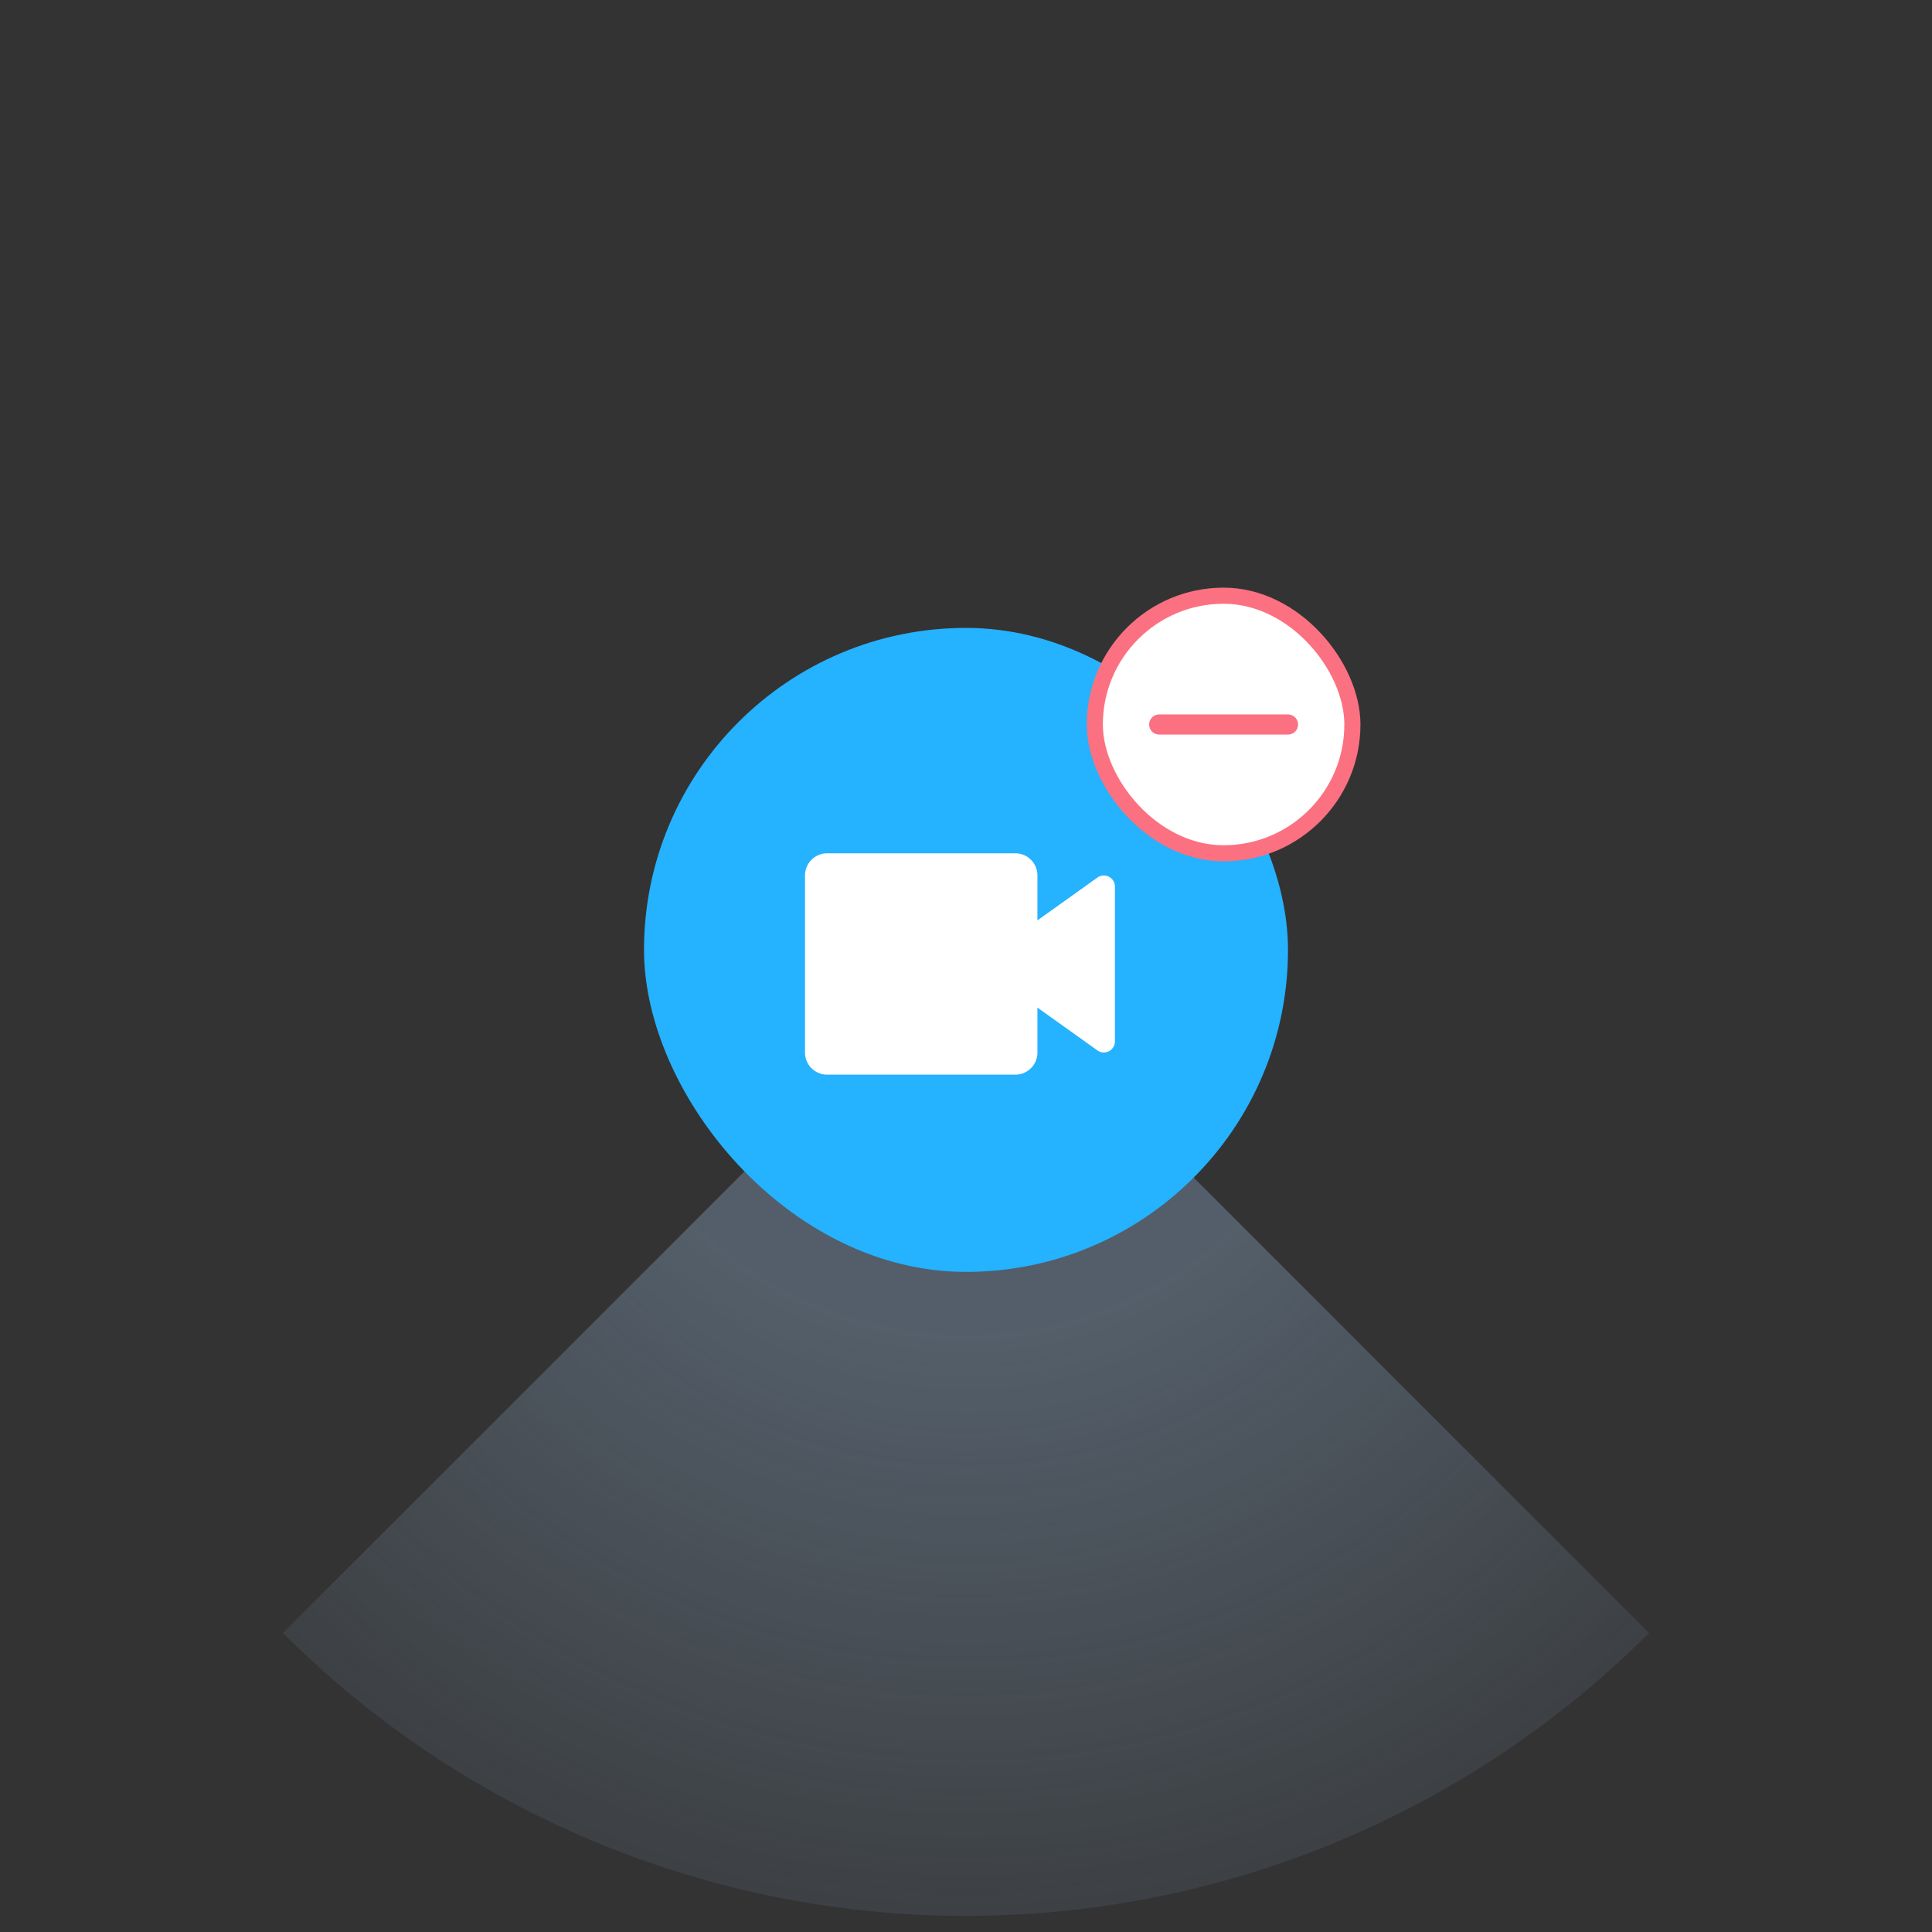 <svg width="120" height="120" viewBox="0 0 120 120" fill="none" xmlns="http://www.w3.org/2000/svg">
    <rect x="0" y="0" width="120" height="120" fill="#333333" stroke="none"/>
    <path d="M17.574 101.426A60.006 60.006 0 0 0 60 119a60.005 60.005 0 0 0 42.426-17.574L60 59l-42.426 42.426z" fill="url(#lu57tbq8ka)" fill-opacity=".5"/>
    <rect x="40" y="39" width="40" height="40" rx="20" fill="#25B2FF"/>
    <path d="M63.063 66.75H51.374A1.375 1.375 0 0 1 50 65.375v-11A1.375 1.375 0 0 1 51.375 53h11.688a1.375 1.375 0 0 1 1.374 1.375v2.791l3.727-2.66a.688.688 0 0 1 1.086.556v9.626a.688.688 0 0 1-1.086.556l-3.727-2.66v2.791a1.375 1.375 0 0 1-1.374 1.375z" fill="#fff"/>
    <rect x="68" y="37" width="16" height="16" rx="8" fill="#fff" stroke="#FB7181"/>
    <path d="M72 45h8" stroke="#FB7181" stroke-width="1.25" stroke-linecap="round"/>
    <defs>
        <radialGradient id="lu57tbq8ka" cx="0" cy="0" r="1" gradientUnits="userSpaceOnUse" gradientTransform="matrix(0 60 -60 0 60 59)">
            <stop offset=".399" stop-color="#748AA1"/>
            <stop offset="1" stop-color="#748AA1" stop-opacity=".3"/>
        </radialGradient>
    </defs>
</svg>
